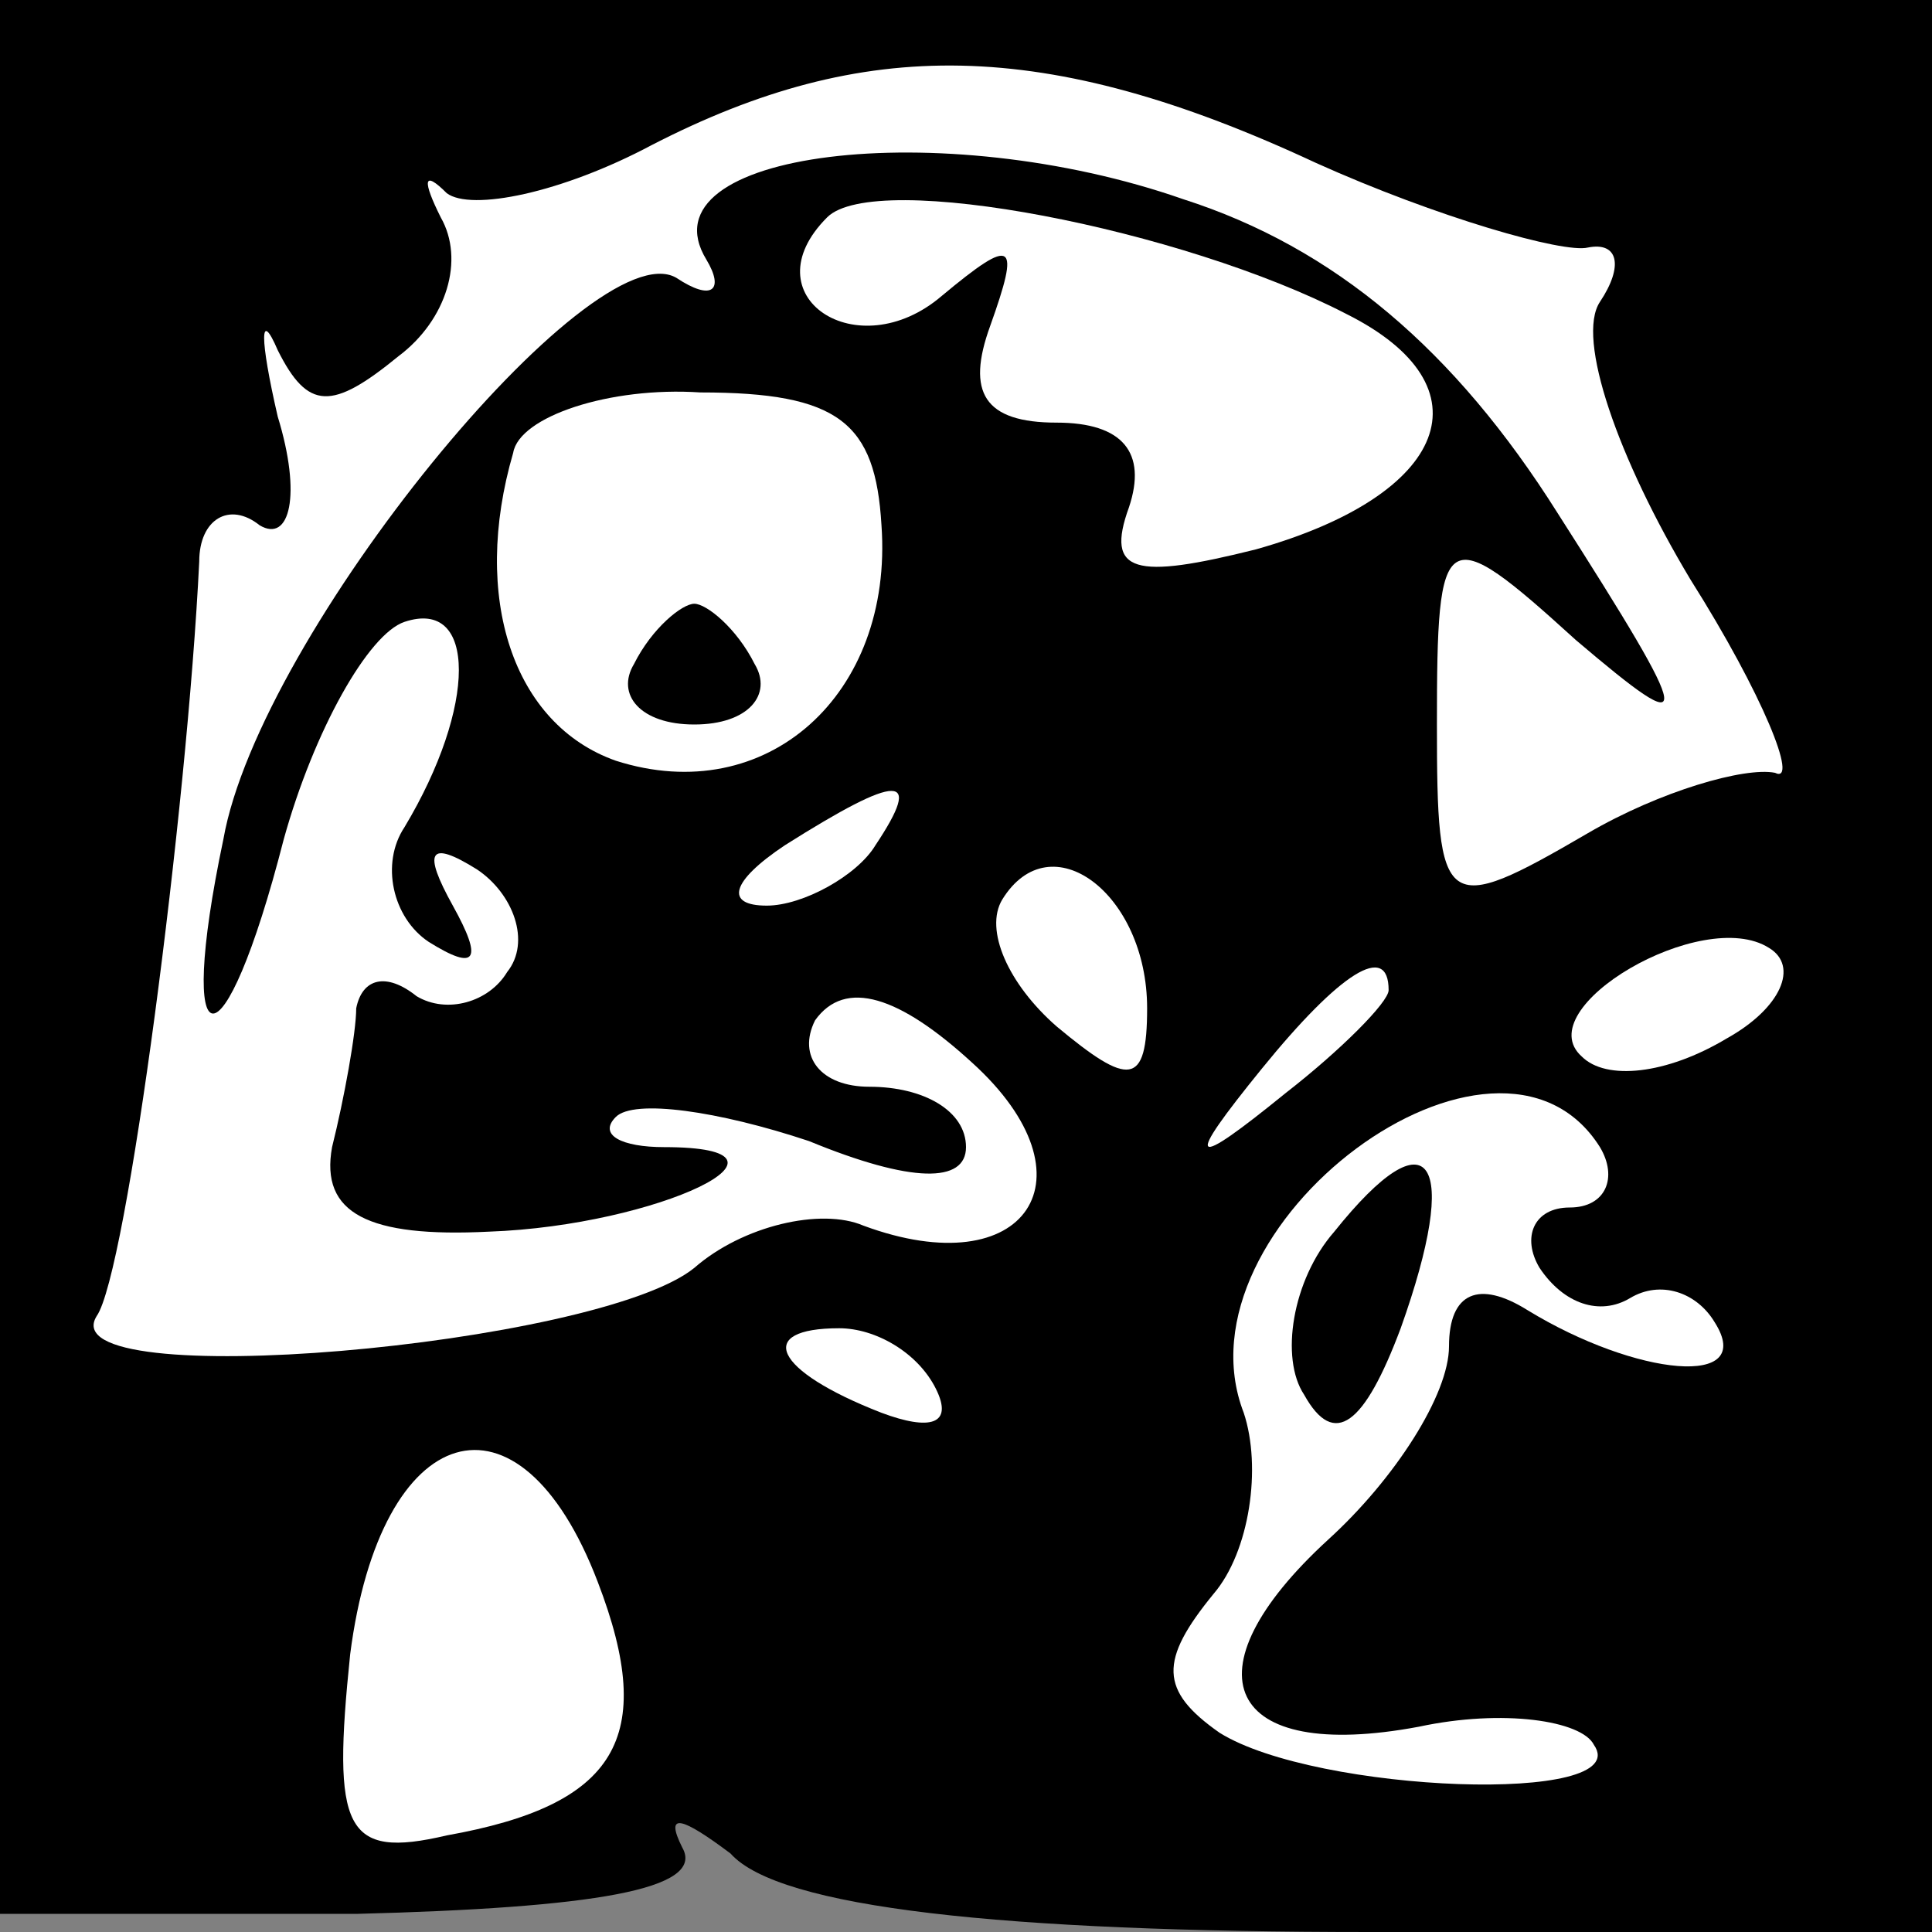 <?xml version="1.0" standalone="no"?>
<!DOCTYPE svg PUBLIC "-//W3C//DTD SVG 20010904//EN"
 "http://www.w3.org/TR/2001/REC-SVG-20010904/DTD/svg10.dtd">
<svg version="1.0" xmlns="http://www.w3.org/2000/svg"
 width="32pt" height="32pt" viewBox="0 0 32 32"
 preserveAspectRatio="xMidYMid meet">
<rect x="0" y="0" width="32" height="32" fill="#808080" stroke="none"/>
<g transform="translate(0,32) scale(0.1,-0.1)"
fill="#000000" stroke="none">
<path fill="#000000" stroke="none" d="M0 161 l0 -158 59 0 c39 1 58 4 54 11
-3 6 0 5 8 -1 8 -9 45 -13 106 -13 l93 0 0 160 0 160 -160 0 -160 0 0 -159z"/>
<path fill="#ffffff" stroke="none" d="M218 293 c20 -9 41 -15 45 -14 5 1 6
-3 2 -9 -4 -6 3 -26 15 -46 12 -19 18 -34 14 -32 -5 1 -19 -3 -31 -10 -24 -14
-25 -13 -25 18 0 33 1 34 23 14 20 -17 20 -15 -3 21 -17 27 -37 44 -62 52 -40
14 -90 8 -79 -10 3 -5 1 -7 -5 -3 -14 8 -69 -59 -75 -93 -8 -38 0 -39 10 0 5
18 14 34 20 36 12 4 12 -14 0 -34 -4 -6 -2 -15 4 -19 8 -5 9 -3 4 6 -5 9 -4
11 4 6 6 -4 9 -12 5 -17 -3 -5 -10 -7 -15 -4 -5 4 -9 3 -10 -2 0 -4 -2 -15 -4
-23 -2 -11 6 -15 26 -14 28 1 55 14 29 14 -7 0 -11 2 -8 5 3 3 17 1 32 -4 17
-7 26 -7 26 -1 0 6 -7 10 -16 10 -8 0 -12 5 -9 11 5 7 14 4 26 -7 21 -19 9
-37 -18 -27 -7 3 -20 0 -28 -7 -16 -13 -107 -21 -99 -8 5 7 15 84 17 125 0 7
5 10 10 6 5 -3 7 5 3 18 -3 13 -3 18 0 11 5 -10 9 -10 20 -1 8 6 11 16 7 23
-3 6 -3 8 1 4 4 -3 19 0 34 8 35 18 65 18 110 -3z"/>
<path fill="#ffffff" stroke="none" d="M223 268 c24 -12 17 -30 -15 -39 -20
-5 -25 -4 -21 7 3 9 -1 14 -12 14 -12 0 -15 5 -11 16 5 14 4 15 -8 5 -14 -12
-32 0 -19 13 8 8 59 -2 86 -16z"/>
<path fill="#ffffff" stroke="none" d="M146 233 c2 -28 -19 -47 -44 -39 -17 6
-24 27 -17 51 1 6 16 11 31 10 23 0 29 -5 30 -22z"/>
<path fill="#ffffff" stroke="none" d="M145 180 c-3 -5 -12 -10 -18 -10 -7 0
-6 4 3 10 19 12 23 12 15 0z"/>
<path fill="#ffffff" stroke="none" d="M190 153 c0 -13 -3 -13 -15 -3 -8 7
-12 16 -9 21 8 13 24 1 24 -18z"/>
<path fill="#ffffff" stroke="none" d="M286 148 c-10 -6 -20 -7 -24 -3 -9 8
20 25 31 18 5 -3 2 -10 -7 -15z"/>
<path fill="#ffffff" stroke="none" d="M230 156 c0 -2 -8 -10 -17 -17 -16 -13
-17 -12 -4 4 13 16 21 21 21 13z"/>
<path fill="#ffffff" stroke="none" d="M265 130 c3 -5 1 -10 -5 -10 -6 0 -8
-5 -5 -10 4 -6 10 -8 15 -5 5 3 11 1 14 -4 7 -11 -13 -9 -31 2 -8 5 -13 3 -13
-6 0 -8 -9 -22 -20 -32 -24 -22 -17 -37 15 -31 14 3 27 1 29 -3 7 -10 -46 -8
-62 2 -10 7 -10 12 -1 23 6 7 8 21 5 30 -12 31 42 71 59 44z"/>
<path fill="#ffffff" stroke="none" d="M155 90 c3 -6 -1 -7 -9 -4 -18 7 -21
14 -7 14 6 0 13 -4 16 -10z"/>
<path fill="#ffffff" stroke="none" d="M99 58 c10 -26 3 -37 -25 -42 -17 -4
-19 1 -16 30 5 39 28 46 41 12z"/>
<path fill="#000000" stroke="none" d="M105 210 c-3 -5 1 -10 10 -10 9 0 13 5
10 10 -3 6 -8 10 -10 10 -2 0 -7 -4 -10 -10z"/>
<path fill="#000000" stroke="none" d="M221 116 c-7 -8 -9 -21 -5 -27 5 -9 10
-5 16 11 10 28 5 36 -11 16z"/>
</g>
</svg>
